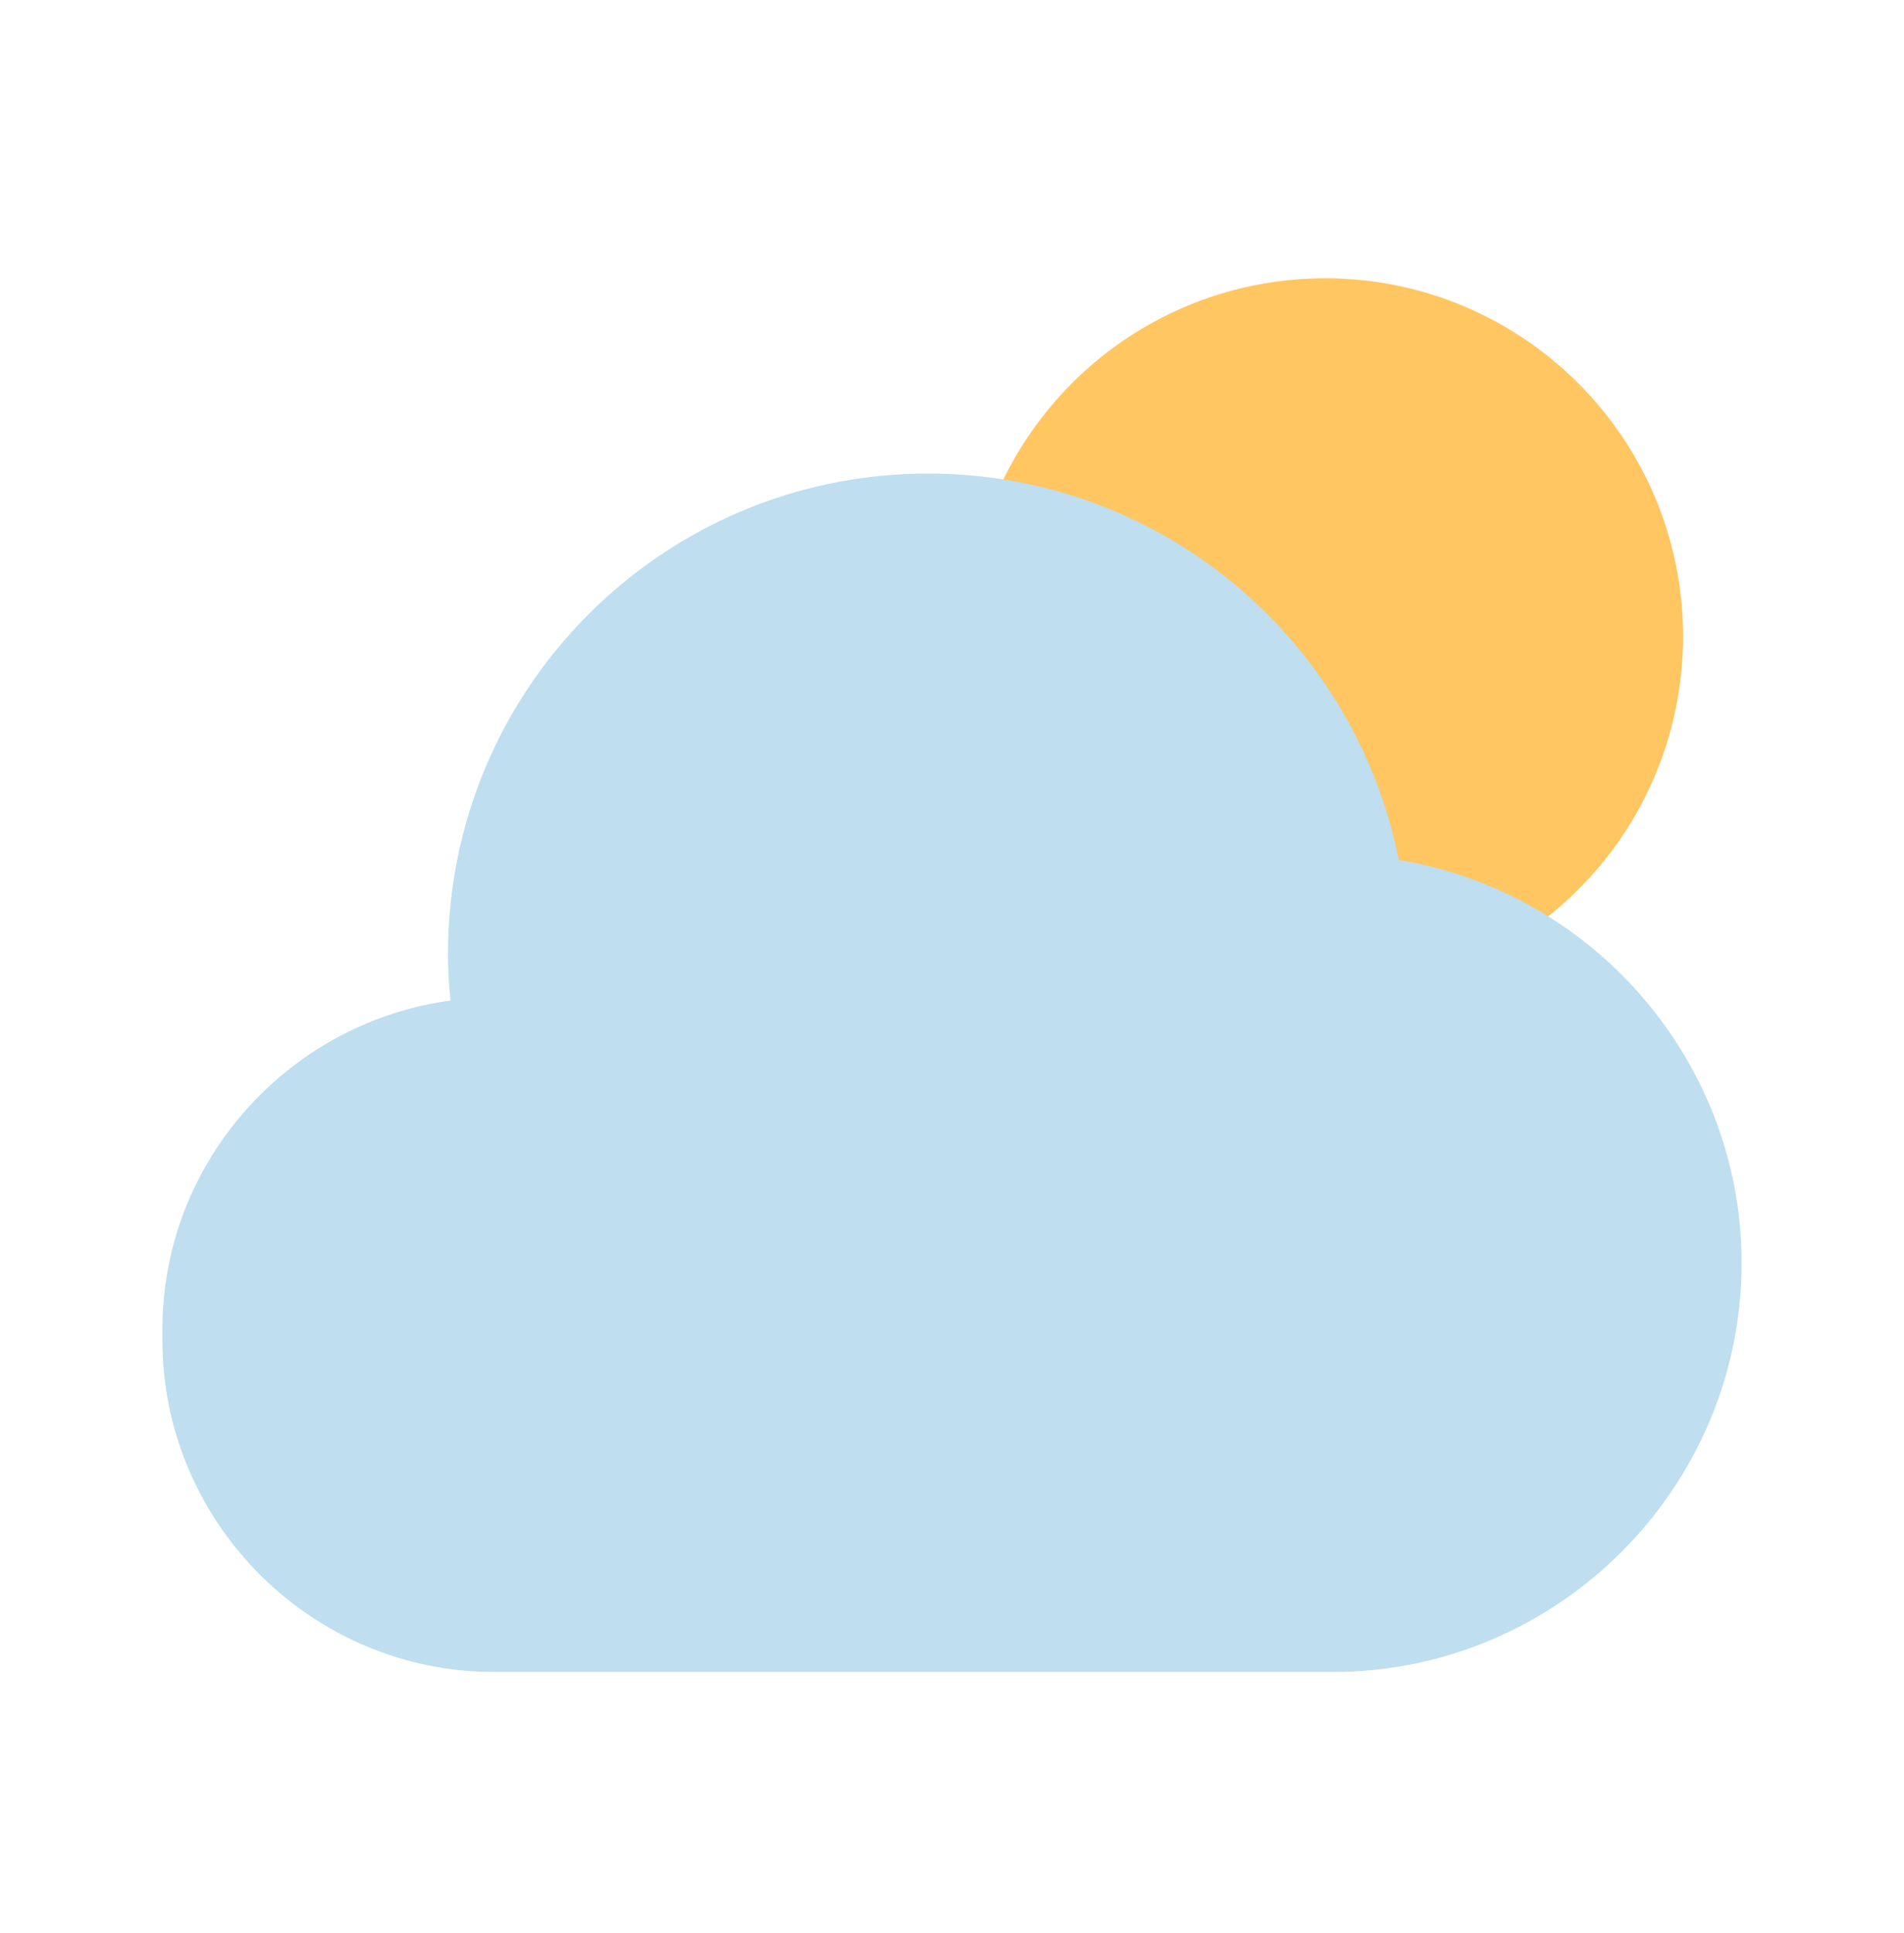 <svg width="68" height="69" viewBox="0 0 68 69" fill="none" xmlns="http://www.w3.org/2000/svg">
<path d="M59.109 22.716C59.109 29.227 53.839 34.497 47.328 34.497C40.817 34.497 35.547 29.227 35.547 22.716C35.547 16.205 40.817 10.935 47.328 10.935C53.822 10.935 59.109 16.205 59.109 22.716Z" fill="#FFC661" stroke="#FFC661" stroke-width="2" stroke-miterlimit="10" stroke-linejoin="round"/>
<path d="M49.096 31.59C47.906 23.838 41.225 17.905 33.15 17.905C24.225 17.905 17 25.13 17 34.055C17 34.939 17.085 35.789 17.221 36.622C11.458 36.86 6.8 41.637 6.8 47.451V47.842C6.8 53.809 11.679 58.688 17.646 58.688H35.7H43.554H47.6C55.08 58.688 61.2 52.568 61.2 45.088C61.2 38.135 55.879 32.338 49.096 31.59Z" fill="#BFDEEF" stroke="#BFDEEF" stroke-width="2" stroke-miterlimit="10" stroke-linejoin="round"/>
</svg>
